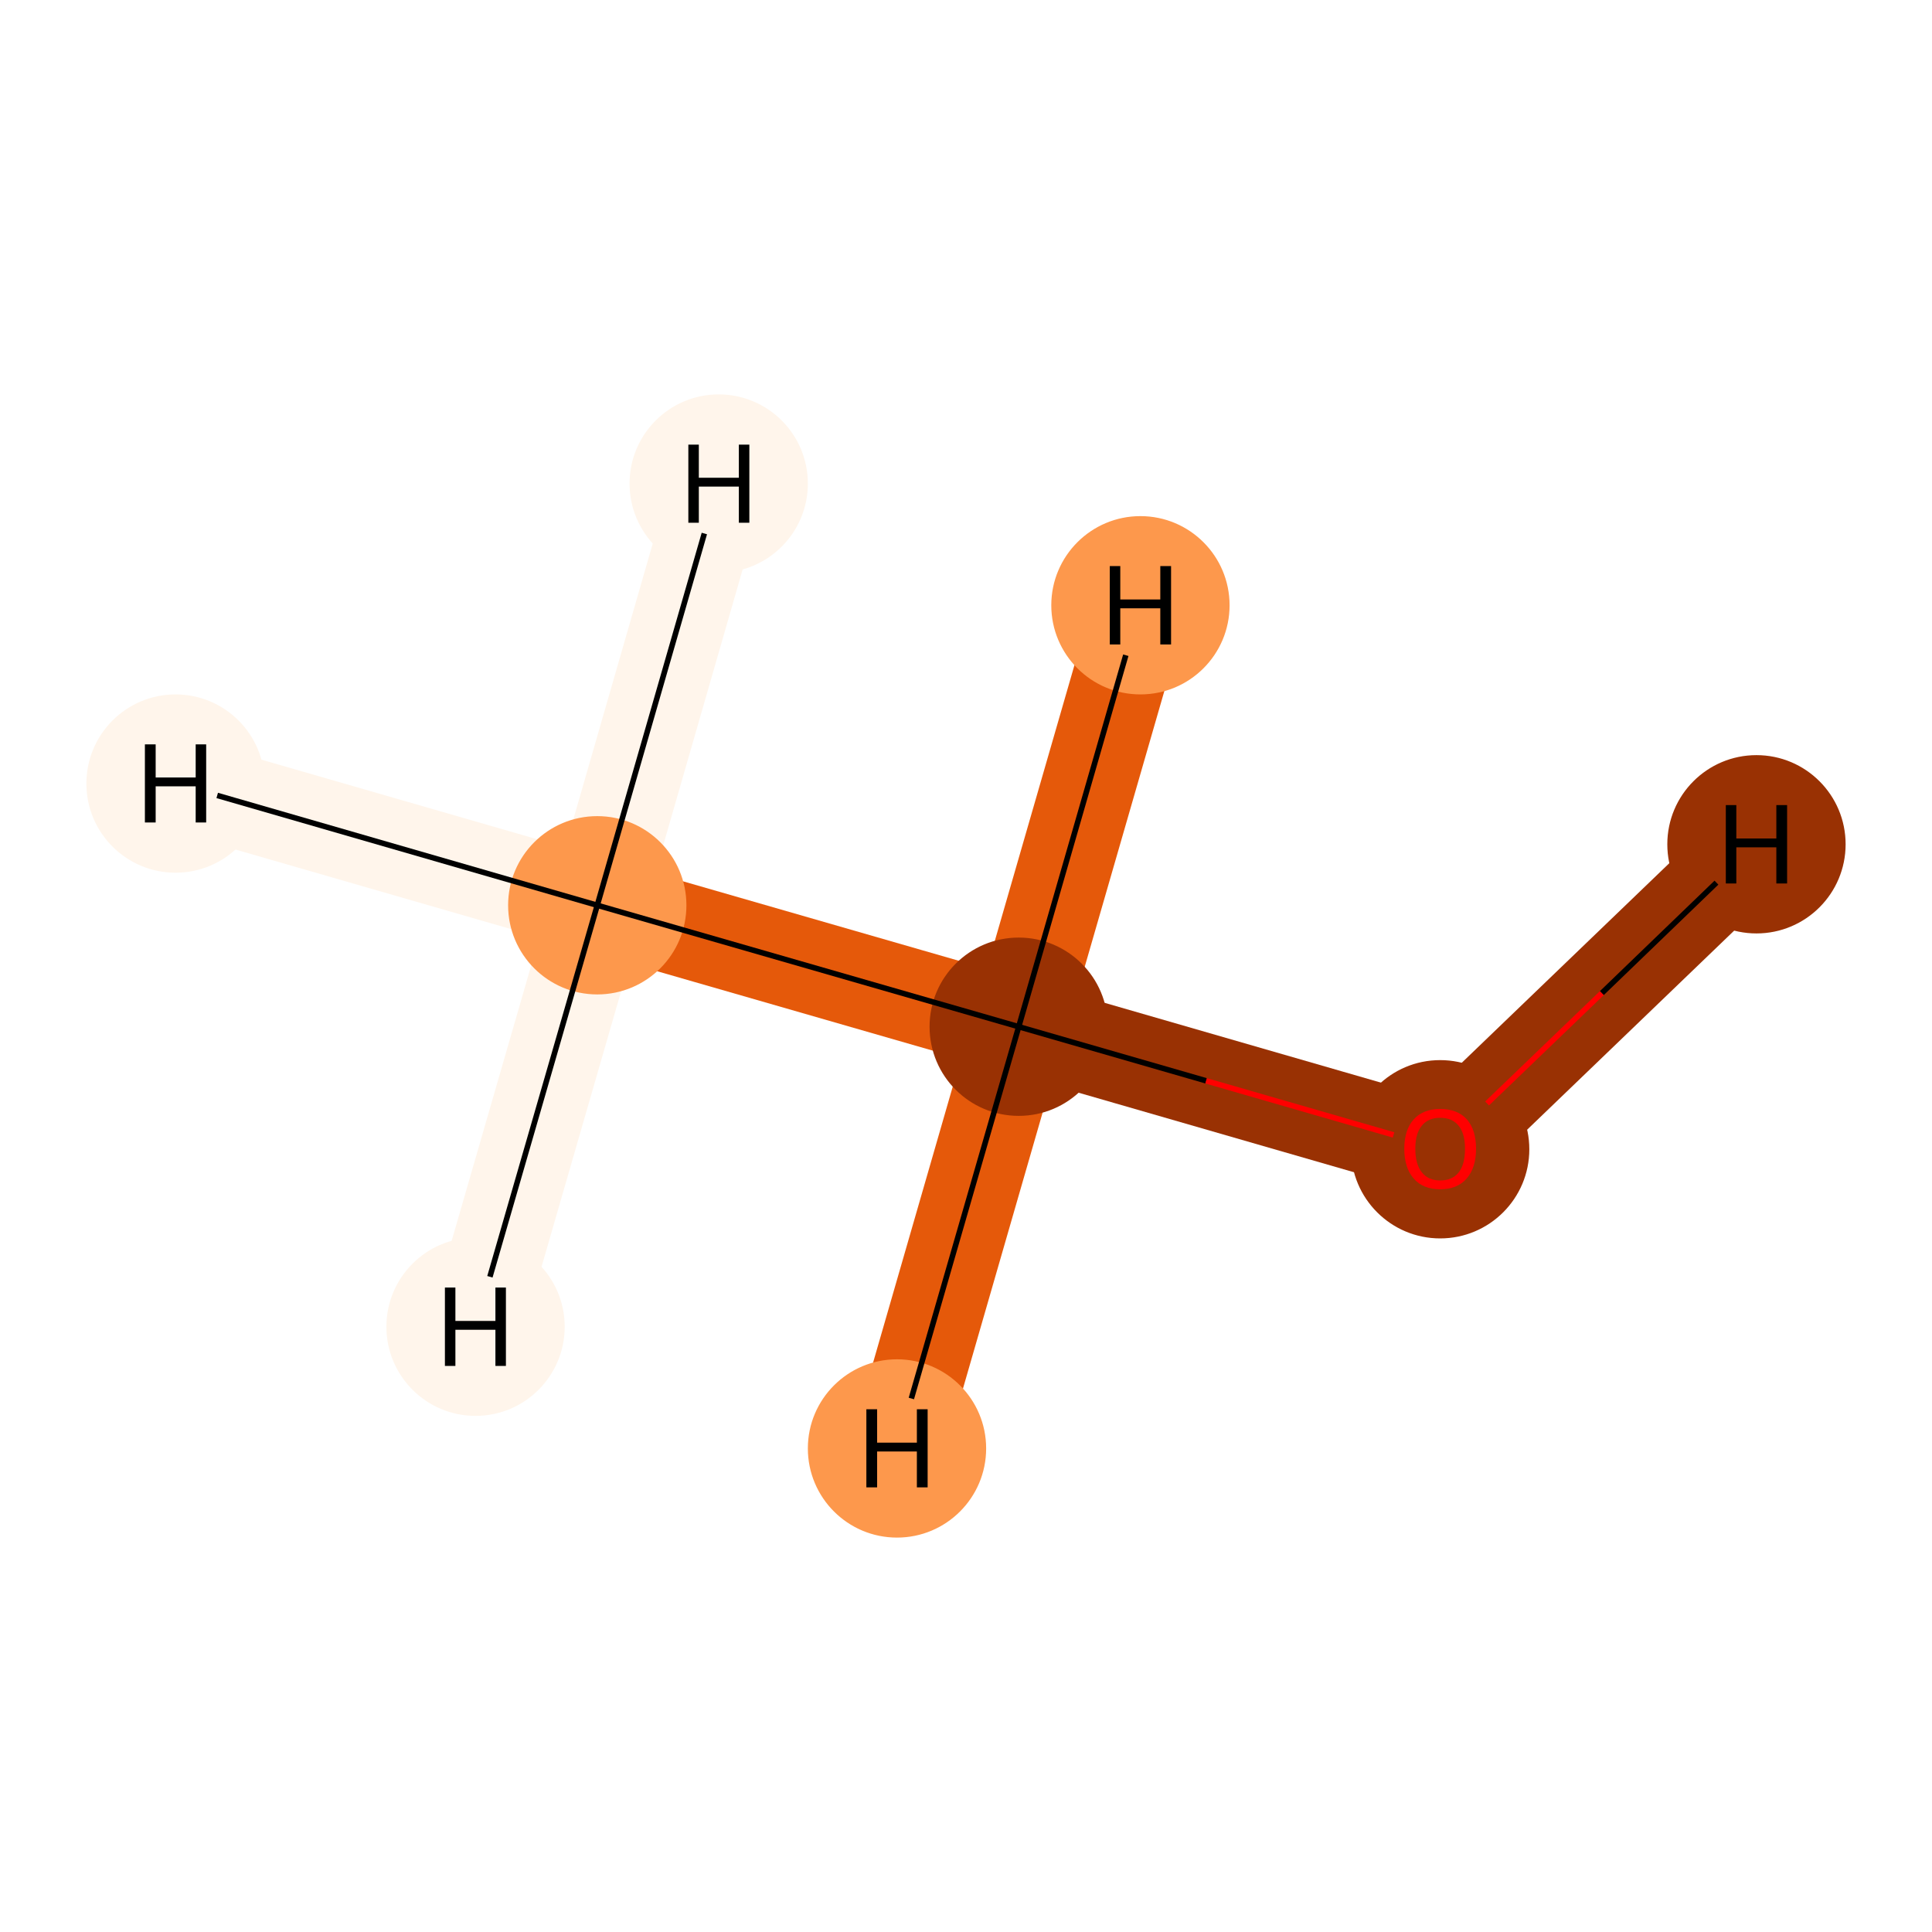 <?xml version='1.0' encoding='iso-8859-1'?>
<svg version='1.1' baseProfile='full'
              xmlns='http://www.w3.org/2000/svg'
                      xmlns:rdkit='http://www.rdkit.org/xml'
                      xmlns:xlink='http://www.w3.org/1999/xlink'
                  xml:space='preserve'
width='700px' height='700px' viewBox='0 0 700 700'>
<!-- END OF HEADER -->
<rect style='opacity:1.0;fill:#FFFFFF;stroke:none' width='700.0' height='700.0' x='0.0' y='0.0'> </rect>
<path d='M 216.4,328.0 L 369.1,372.0' style='fill:none;fill-rule:evenodd;stroke:#E5590A;stroke-width:33.9px;stroke-linecap:butt;stroke-linejoin:miter;stroke-opacity:1' />
<path d='M 216.4,328.0 L 63.6,283.9' style='fill:none;fill-rule:evenodd;stroke:#FFF5EB;stroke-width:33.9px;stroke-linecap:butt;stroke-linejoin:miter;stroke-opacity:1' />
<path d='M 216.4,328.0 L 260.4,175.2' style='fill:none;fill-rule:evenodd;stroke:#FFF5EB;stroke-width:33.9px;stroke-linecap:butt;stroke-linejoin:miter;stroke-opacity:1' />
<path d='M 216.4,328.0 L 172.3,480.7' style='fill:none;fill-rule:evenodd;stroke:#FFF5EB;stroke-width:33.9px;stroke-linecap:butt;stroke-linejoin:miter;stroke-opacity:1' />
<path d='M 369.1,372.0 L 521.8,416.1' style='fill:none;fill-rule:evenodd;stroke:#993103;stroke-width:33.9px;stroke-linecap:butt;stroke-linejoin:miter;stroke-opacity:1' />
<path d='M 369.1,372.0 L 325.0,524.8' style='fill:none;fill-rule:evenodd;stroke:#E5590A;stroke-width:33.9px;stroke-linecap:butt;stroke-linejoin:miter;stroke-opacity:1' />
<path d='M 369.1,372.0 L 413.2,219.3' style='fill:none;fill-rule:evenodd;stroke:#E5590A;stroke-width:33.9px;stroke-linecap:butt;stroke-linejoin:miter;stroke-opacity:1' />
<path d='M 521.8,416.1 L 636.4,305.9' style='fill:none;fill-rule:evenodd;stroke:#993103;stroke-width:33.9px;stroke-linecap:butt;stroke-linejoin:miter;stroke-opacity:1' />
<ellipse cx='216.4' cy='328.0' rx='31.8' ry='31.8'  style='fill:#FD984C;fill-rule:evenodd;stroke:#FD984C;stroke-width:1.0px;stroke-linecap:butt;stroke-linejoin:miter;stroke-opacity:1' />
<ellipse cx='369.1' cy='372.0' rx='31.8' ry='31.8'  style='fill:#993103;fill-rule:evenodd;stroke:#993103;stroke-width:1.0px;stroke-linecap:butt;stroke-linejoin:miter;stroke-opacity:1' />
<ellipse cx='521.8' cy='416.4' rx='31.8' ry='31.8'  style='fill:#993103;fill-rule:evenodd;stroke:#993103;stroke-width:1.0px;stroke-linecap:butt;stroke-linejoin:miter;stroke-opacity:1' />
<ellipse cx='63.6' cy='283.9' rx='31.8' ry='31.8'  style='fill:#FFF5EB;fill-rule:evenodd;stroke:#FFF5EB;stroke-width:1.0px;stroke-linecap:butt;stroke-linejoin:miter;stroke-opacity:1' />
<ellipse cx='260.4' cy='175.2' rx='31.8' ry='31.8'  style='fill:#FFF5EB;fill-rule:evenodd;stroke:#FFF5EB;stroke-width:1.0px;stroke-linecap:butt;stroke-linejoin:miter;stroke-opacity:1' />
<ellipse cx='172.3' cy='480.7' rx='31.8' ry='31.8'  style='fill:#FFF5EB;fill-rule:evenodd;stroke:#FFF5EB;stroke-width:1.0px;stroke-linecap:butt;stroke-linejoin:miter;stroke-opacity:1' />
<ellipse cx='325.0' cy='524.8' rx='31.8' ry='31.8'  style='fill:#FD984C;fill-rule:evenodd;stroke:#FD984C;stroke-width:1.0px;stroke-linecap:butt;stroke-linejoin:miter;stroke-opacity:1' />
<ellipse cx='413.2' cy='219.3' rx='31.8' ry='31.8'  style='fill:#FD984C;fill-rule:evenodd;stroke:#FD984C;stroke-width:1.0px;stroke-linecap:butt;stroke-linejoin:miter;stroke-opacity:1' />
<ellipse cx='636.4' cy='305.9' rx='31.8' ry='31.8'  style='fill:#993103;fill-rule:evenodd;stroke:#993103;stroke-width:1.0px;stroke-linecap:butt;stroke-linejoin:miter;stroke-opacity:1' />
<path class='bond-0 atom-0 atom-1' d='M 216.4,328.0 L 369.1,372.0' style='fill:none;fill-rule:evenodd;stroke:#000000;stroke-width:2.0px;stroke-linecap:butt;stroke-linejoin:miter;stroke-opacity:1' />
<path class='bond-2 atom-0 atom-3' d='M 216.4,328.0 L 78.7,288.2' style='fill:none;fill-rule:evenodd;stroke:#000000;stroke-width:2.0px;stroke-linecap:butt;stroke-linejoin:miter;stroke-opacity:1' />
<path class='bond-3 atom-0 atom-4' d='M 216.4,328.0 L 255.2,193.3' style='fill:none;fill-rule:evenodd;stroke:#000000;stroke-width:2.0px;stroke-linecap:butt;stroke-linejoin:miter;stroke-opacity:1' />
<path class='bond-4 atom-0 atom-5' d='M 216.4,328.0 L 177.5,462.6' style='fill:none;fill-rule:evenodd;stroke:#000000;stroke-width:2.0px;stroke-linecap:butt;stroke-linejoin:miter;stroke-opacity:1' />
<path class='bond-1 atom-1 atom-2' d='M 369.1,372.0 L 437.0,391.6' style='fill:none;fill-rule:evenodd;stroke:#000000;stroke-width:2.0px;stroke-linecap:butt;stroke-linejoin:miter;stroke-opacity:1' />
<path class='bond-1 atom-1 atom-2' d='M 437.0,391.6 L 504.9,411.2' style='fill:none;fill-rule:evenodd;stroke:#FF0000;stroke-width:2.0px;stroke-linecap:butt;stroke-linejoin:miter;stroke-opacity:1' />
<path class='bond-5 atom-1 atom-6' d='M 369.1,372.0 L 330.2,506.7' style='fill:none;fill-rule:evenodd;stroke:#000000;stroke-width:2.0px;stroke-linecap:butt;stroke-linejoin:miter;stroke-opacity:1' />
<path class='bond-6 atom-1 atom-7' d='M 369.1,372.0 L 407.9,237.4' style='fill:none;fill-rule:evenodd;stroke:#000000;stroke-width:2.0px;stroke-linecap:butt;stroke-linejoin:miter;stroke-opacity:1' />
<path class='bond-7 atom-2 atom-8' d='M 538.8,399.8 L 580.4,359.8' style='fill:none;fill-rule:evenodd;stroke:#FF0000;stroke-width:2.0px;stroke-linecap:butt;stroke-linejoin:miter;stroke-opacity:1' />
<path class='bond-7 atom-2 atom-8' d='M 580.4,359.8 L 621.9,319.8' style='fill:none;fill-rule:evenodd;stroke:#000000;stroke-width:2.0px;stroke-linecap:butt;stroke-linejoin:miter;stroke-opacity:1' />
<path  class='atom-2' d='M 508.8 416.2
Q 508.8 409.4, 512.2 405.6
Q 515.6 401.8, 521.8 401.8
Q 528.1 401.8, 531.5 405.6
Q 534.8 409.4, 534.8 416.2
Q 534.8 423.1, 531.4 427.0
Q 528.0 430.9, 521.8 430.9
Q 515.6 430.9, 512.2 427.0
Q 508.8 423.1, 508.8 416.2
M 521.8 427.7
Q 526.2 427.7, 528.5 424.8
Q 530.8 421.9, 530.8 416.2
Q 530.8 410.7, 528.5 407.9
Q 526.2 405.0, 521.8 405.0
Q 517.5 405.0, 515.2 407.8
Q 512.8 410.6, 512.8 416.2
Q 512.8 421.9, 515.2 424.8
Q 517.5 427.7, 521.8 427.7
' fill='#FF0000'/>
<path  class='atom-3' d='M 52.5 269.7
L 56.4 269.7
L 56.4 281.7
L 70.9 281.7
L 70.9 269.7
L 74.7 269.7
L 74.7 298.0
L 70.9 298.0
L 70.9 284.9
L 56.4 284.9
L 56.4 298.0
L 52.5 298.0
L 52.5 269.7
' fill='#000000'/>
<path  class='atom-4' d='M 249.4 161.1
L 253.2 161.1
L 253.2 173.1
L 267.7 173.1
L 267.7 161.1
L 271.5 161.1
L 271.5 189.4
L 267.7 189.4
L 267.7 176.3
L 253.2 176.3
L 253.2 189.4
L 249.4 189.4
L 249.4 161.1
' fill='#000000'/>
<path  class='atom-5' d='M 161.2 466.5
L 165.0 466.5
L 165.0 478.6
L 179.5 478.6
L 179.5 466.5
L 183.3 466.5
L 183.3 494.9
L 179.5 494.9
L 179.5 481.8
L 165.0 481.8
L 165.0 494.9
L 161.2 494.9
L 161.2 466.5
' fill='#000000'/>
<path  class='atom-6' d='M 313.9 510.6
L 317.8 510.6
L 317.8 522.7
L 332.2 522.7
L 332.2 510.6
L 336.1 510.6
L 336.1 538.9
L 332.2 538.9
L 332.2 525.9
L 317.8 525.9
L 317.8 538.9
L 313.9 538.9
L 313.9 510.6
' fill='#000000'/>
<path  class='atom-7' d='M 402.1 205.1
L 405.9 205.1
L 405.9 217.2
L 420.4 217.2
L 420.4 205.1
L 424.3 205.1
L 424.3 233.5
L 420.4 233.5
L 420.4 220.4
L 405.9 220.4
L 405.9 233.5
L 402.1 233.5
L 402.1 205.1
' fill='#000000'/>
<path  class='atom-8' d='M 625.3 291.7
L 629.1 291.7
L 629.1 303.8
L 643.6 303.8
L 643.6 291.7
L 647.5 291.7
L 647.5 320.1
L 643.6 320.1
L 643.6 307.0
L 629.1 307.0
L 629.1 320.1
L 625.3 320.1
L 625.3 291.7
' fill='#000000'/>
</svg>
